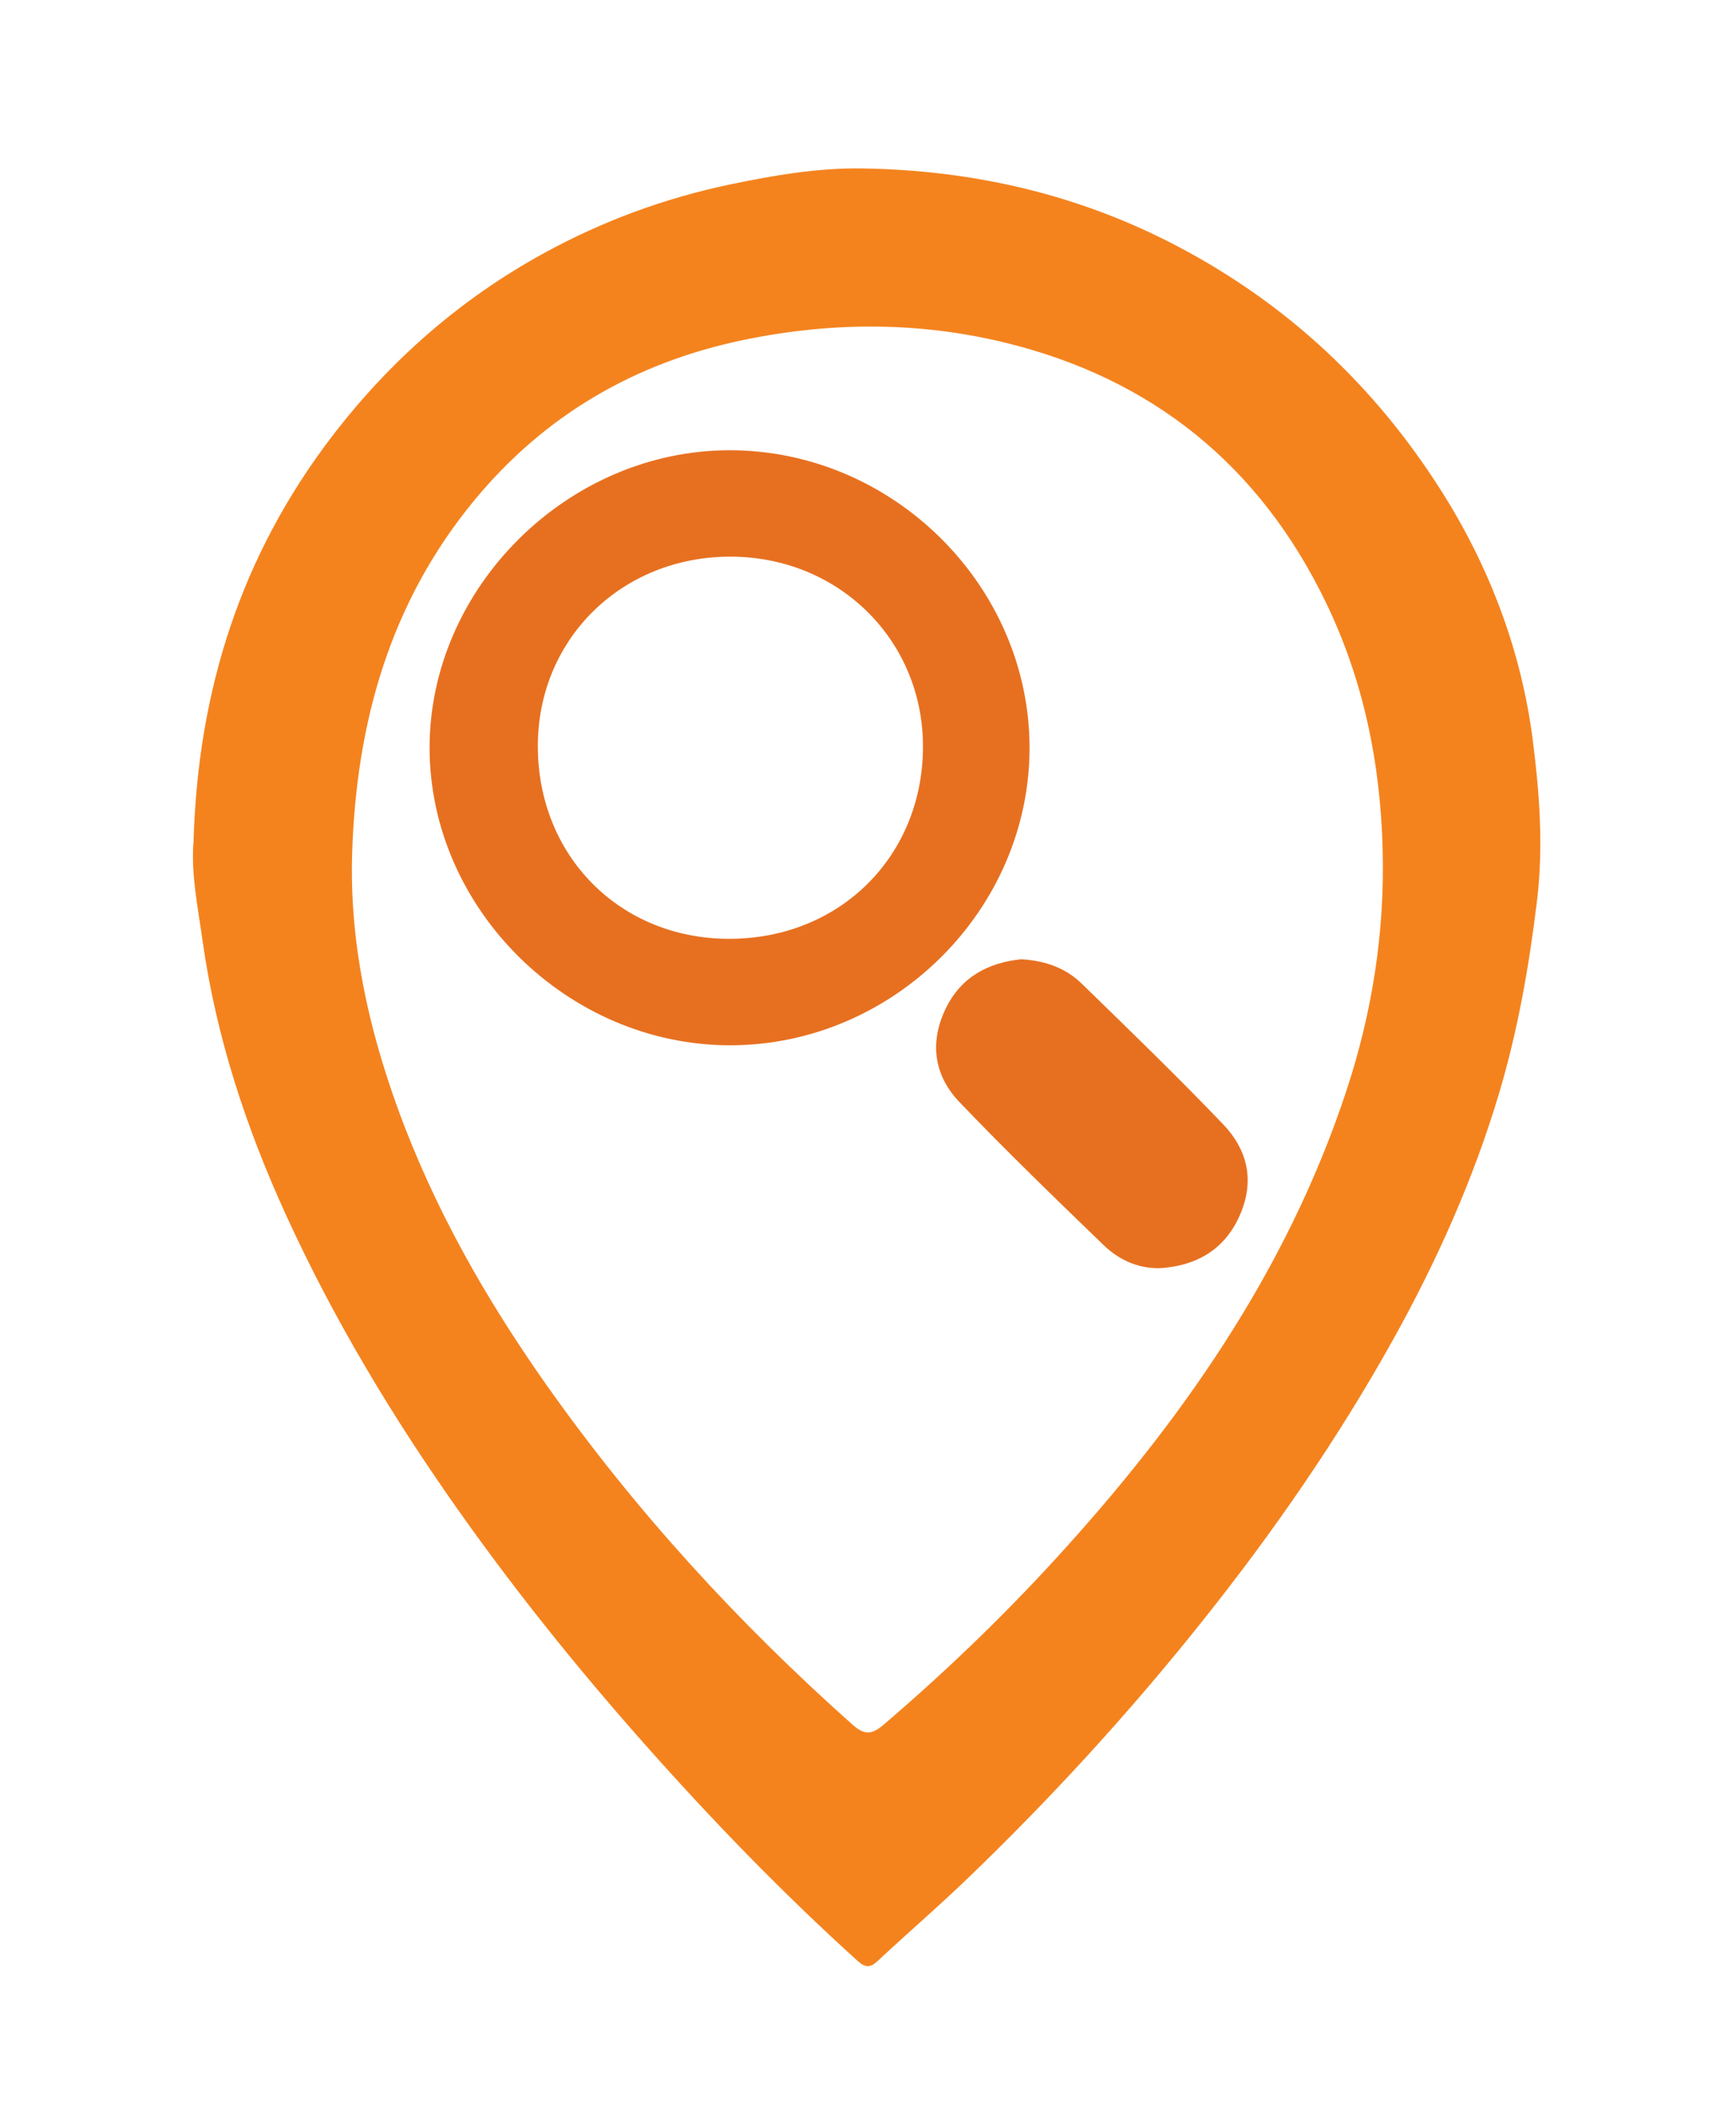 <?xml version="1.0" encoding="utf-8"?>
<!-- Generator: Adobe Illustrator 16.0.0, SVG Export Plug-In . SVG Version: 6.00 Build 0)  -->
<!DOCTYPE svg PUBLIC "-//W3C//DTD SVG 1.1//EN" "http://www.w3.org/Graphics/SVG/1.1/DTD/svg11.dtd">
<svg version="1.1" id="Layer_1" xmlns="http://www.w3.org/2000/svg" xmlns:xlink="http://www.w3.org/1999/xlink" x="0px" y="0px"
	 width="62.667px" height="76px" viewBox="0 0 62.667 76" enable-background="new 0 0 62.667 76" xml:space="preserve">
<path fill-rule="evenodd" clip-rule="evenodd" fill="#F4831E" d="M55.335,26.744c-0.407-3.22-1.55-6.257-3.295-9.012
	c-2.394-3.778-5.541-6.746-9.538-8.846C38.915,7,35.099,6.138,31.11,6.079c-1.585-0.024-3.197,0.25-4.786,0.584
	c-2.356,0.497-4.575,1.318-6.67,2.463c-3.021,1.652-5.566,3.876-7.667,6.621c-3.287,4.295-4.844,9.169-5,14.616
	c-0.098,1.169,0.16,2.408,0.331,3.621c0.483,3.425,1.563,6.707,3.002,9.854c1.736,3.801,3.887,7.366,6.303,10.775
	c2.039,2.876,4.246,5.618,6.582,8.256c2.449,2.767,5.015,5.421,7.757,7.9c0.262,0.237,0.441,0.26,0.711,0.009
	c1.065-0.995,2.172-1.946,3.224-2.957c3.04-2.92,5.88-6.022,8.51-9.321c2.551-3.199,4.872-6.55,6.864-10.123
	c1.585-2.841,2.913-5.803,3.844-8.923c0.673-2.255,1.078-4.559,1.365-6.913C55.721,30.564,55.575,28.641,55.335,26.744z
	 M48.598,39.38c-2.156,6.521-6.004,11.995-10.605,16.999c-1.915,2.083-3.953,4.032-6.103,5.869
	c-0.438,0.374-0.701,0.361-1.126-0.017c-4.134-3.68-7.853-7.737-11.043-12.259c-2.188-3.102-4.063-6.389-5.363-9.975
	c-1.076-2.965-1.742-6.02-1.646-9.186c0.143-4.703,1.36-9.066,4.418-12.765c2.537-3.069,5.796-4.96,9.686-5.772
	c3.158-0.659,6.33-0.672,9.456,0.089c5.323,1.295,9.21,4.44,11.598,9.393c1.351,2.802,1.96,5.779,2.041,8.877
	C49.995,33.626,49.535,36.545,48.598,39.38z"/>
<path fill-rule="evenodd" clip-rule="evenodd" fill="#E77020" d="M36.863,34.618c0.876,0.051,1.606,0.318,2.181,0.876
	c1.72,1.674,3.446,3.343,5.106,5.076c0.848,0.884,1.145,1.967,0.647,3.188c-0.509,1.253-1.486,1.871-2.759,1.996
	c-0.819,0.081-1.599-0.239-2.191-0.812c-1.761-1.7-3.521-3.402-5.212-5.169c-0.902-0.943-1.09-2.111-0.516-3.334
	C34.678,35.25,35.682,34.741,36.863,34.618z"/>
<path fill-rule="evenodd" clip-rule="evenodd" fill="#E77020" d="M26.347,16.249c-5.845-0.004-10.845,4.954-10.839,10.745
	c0.007,5.807,4.984,10.729,10.849,10.729c5.887-0.001,10.811-4.893,10.808-10.739C37.161,21.14,32.237,16.253,26.347,16.249z
	 M26.313,33.881c-3.938-0.006-6.897-2.988-6.898-6.956c-0.001-3.862,3.023-6.837,6.95-6.836c3.905,0.001,6.953,3.004,6.953,6.851
	C33.316,30.905,30.308,33.887,26.313,33.881z"/>
</svg>
